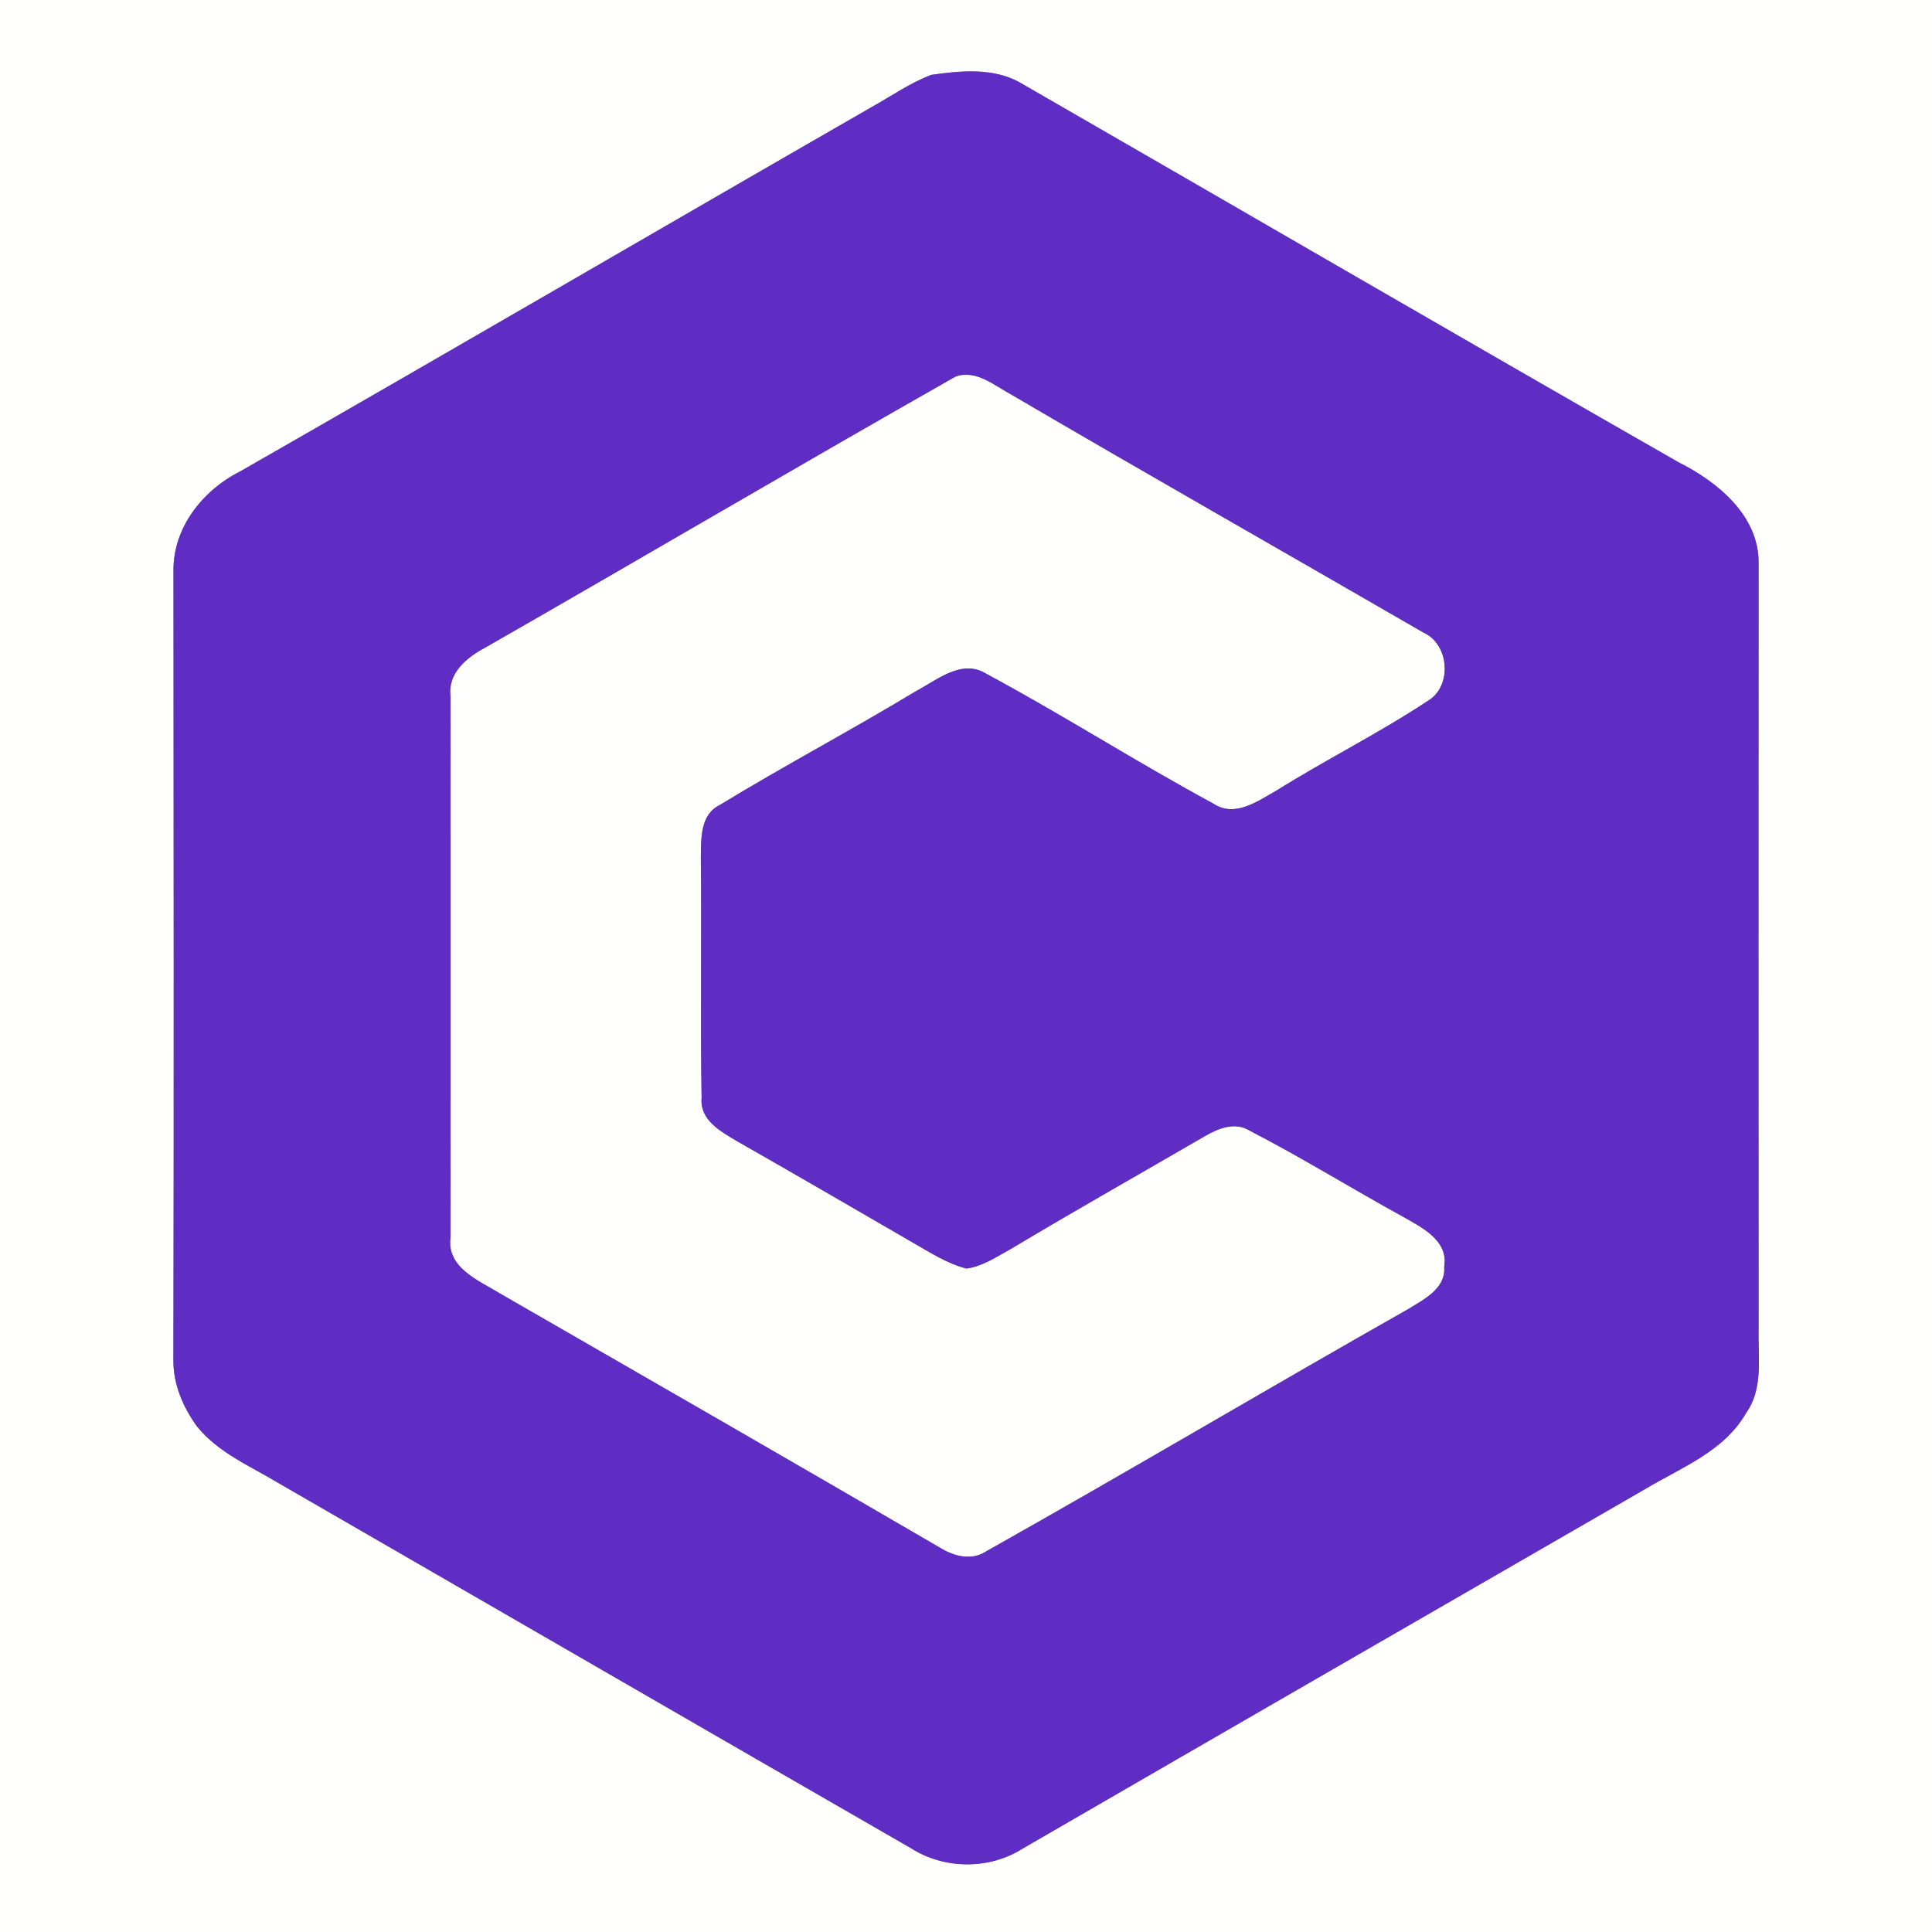 <?xml version="1.0" encoding="UTF-8" ?>
<!DOCTYPE svg PUBLIC "-//W3C//DTD SVG 1.1//EN" "http://www.w3.org/Graphics/SVG/1.1/DTD/svg11.dtd">
<svg width="250pt" height="250pt" viewBox="0 0 250 250" version="1.1" xmlns="http://www.w3.org/2000/svg">
<rect x="0" y="0" width="250" height="250" fill="#808080" stroke="none"/>
<g id="#fffffeff">
<path fill="#fffffe" opacity="1.00" d=" M 0.00 0.00 L 250.00 0.00 L 250.00 250.00 L 0.00 250.00 L 0.00 0.00 M 120.50 9.69 C 117.77 10.73 115.36 12.42 112.82 13.84 C 85.53 29.53 58.34 45.41 31.01 61.04 C 26.20 63.47 22.35 68.35 22.45 73.91 C 22.47 107.95 22.51 141.99 22.44 176.03 C 22.41 179.12 23.69 182.08 25.47 184.55 C 28.22 187.98 32.39 189.71 36.06 191.92 C 63.32 207.65 90.55 223.42 117.82 239.12 C 122.14 241.90 127.94 241.97 132.29 239.23 C 159.10 223.70 185.94 208.23 212.77 192.75 C 217.45 189.93 223.08 187.85 225.93 182.86 C 228.21 179.69 227.46 175.64 227.56 171.99 C 227.54 138.97 227.54 105.94 227.56 72.91 C 227.64 66.73 222.25 62.35 217.19 59.81 C 188.80 43.58 160.54 27.13 132.20 10.81 C 128.70 8.71 124.35 9.14 120.50 9.69 Z" />
<path fill="#fffffe" opacity="1.00" d=" M 123.62 48.74 C 126.30 47.75 128.70 49.92 130.92 51.09 C 148.61 61.46 166.45 71.58 184.19 81.85 C 187.57 83.37 187.95 88.81 184.75 90.70 C 178.45 94.87 171.65 98.25 165.24 102.26 C 162.79 103.63 159.83 105.85 157.03 104.00 C 147.11 98.64 137.58 92.54 127.65 87.20 C 124.47 85.20 121.27 87.99 118.52 89.44 C 110.16 94.49 101.51 99.07 93.17 104.15 C 90.58 105.39 90.73 108.54 90.69 110.97 C 90.81 121.33 90.61 131.69 90.79 142.05 C 90.52 144.93 93.25 146.41 95.36 147.66 C 103.01 152.02 110.62 156.44 118.24 160.86 C 120.43 162.11 122.58 163.51 125.05 164.15 C 127.12 163.88 128.89 162.66 130.69 161.68 C 139.04 156.68 147.52 151.89 155.94 147.00 C 157.64 146.02 159.77 145.14 161.64 146.27 C 168.41 149.76 174.90 153.79 181.58 157.46 C 184.03 158.86 187.46 160.52 186.88 163.95 C 187.09 166.74 184.31 168.09 182.32 169.34 C 164.03 179.70 145.94 190.44 127.62 200.74 C 125.75 201.99 123.46 201.39 121.68 200.30 C 102.72 189.25 83.69 178.31 64.67 167.36 C 61.91 165.67 57.73 164.03 58.30 160.06 C 58.31 136.75 58.29 113.45 58.30 90.14 C 57.89 87.11 60.40 85.06 62.79 83.80 C 83.10 72.17 103.28 60.29 123.62 48.74 Z" />
</g>
<g id="#5f2cc4ff">
<path fill="#5f2cc4" opacity="1.00" d=" M 120.50 9.69 C 124.35 9.14 128.70 8.71 132.20 10.81 C 160.54 27.13 188.80 43.58 217.19 59.81 C 222.25 62.35 227.64 66.73 227.56 72.91 C 227.54 105.94 227.54 138.97 227.56 171.99 C 227.46 175.64 228.21 179.69 225.93 182.86 C 223.08 187.85 217.45 189.93 212.77 192.75 C 185.94 208.23 159.10 223.70 132.29 239.23 C 127.94 241.97 122.14 241.90 117.82 239.12 C 90.55 223.42 63.32 207.65 36.06 191.92 C 32.39 189.71 28.22 187.98 25.47 184.55 C 23.69 182.08 22.41 179.12 22.44 176.03 C 22.51 141.99 22.47 107.95 22.45 73.91 C 22.35 68.35 26.20 63.47 31.01 61.04 C 58.34 45.41 85.53 29.53 112.82 13.84 C 115.36 12.42 117.77 10.73 120.50 9.69 M 123.62 48.74 C 103.28 60.29 83.10 72.17 62.79 83.80 C 60.40 85.06 57.89 87.11 58.30 90.14 C 58.29 113.45 58.31 136.75 58.30 160.06 C 57.73 164.03 61.91 165.67 64.67 167.36 C 83.69 178.31 102.72 189.25 121.68 200.30 C 123.46 201.39 125.75 201.99 127.62 200.74 C 145.94 190.44 164.03 179.70 182.32 169.34 C 184.31 168.09 187.09 166.74 186.88 163.95 C 187.46 160.52 184.03 158.86 181.58 157.46 C 174.90 153.79 168.41 149.76 161.64 146.27 C 159.77 145.14 157.64 146.02 155.94 147.00 C 147.52 151.89 139.04 156.68 130.69 161.68 C 128.89 162.66 127.12 163.88 125.05 164.15 C 122.58 163.51 120.43 162.11 118.24 160.86 C 110.62 156.44 103.01 152.02 95.36 147.66 C 93.25 146.41 90.52 144.93 90.79 142.05 C 90.61 131.69 90.81 121.33 90.69 110.97 C 90.73 108.54 90.58 105.39 93.17 104.15 C 101.51 99.07 110.16 94.49 118.52 89.44 C 121.27 87.99 124.47 85.20 127.65 87.20 C 137.58 92.54 147.11 98.64 157.03 104.00 C 159.83 105.85 162.79 103.63 165.24 102.26 C 171.65 98.25 178.45 94.87 184.75 90.70 C 187.95 88.81 187.57 83.37 184.19 81.85 C 166.45 71.58 148.61 61.46 130.92 51.09 C 128.70 49.92 126.30 47.75 123.62 48.74 Z" />
</g>
</svg>

